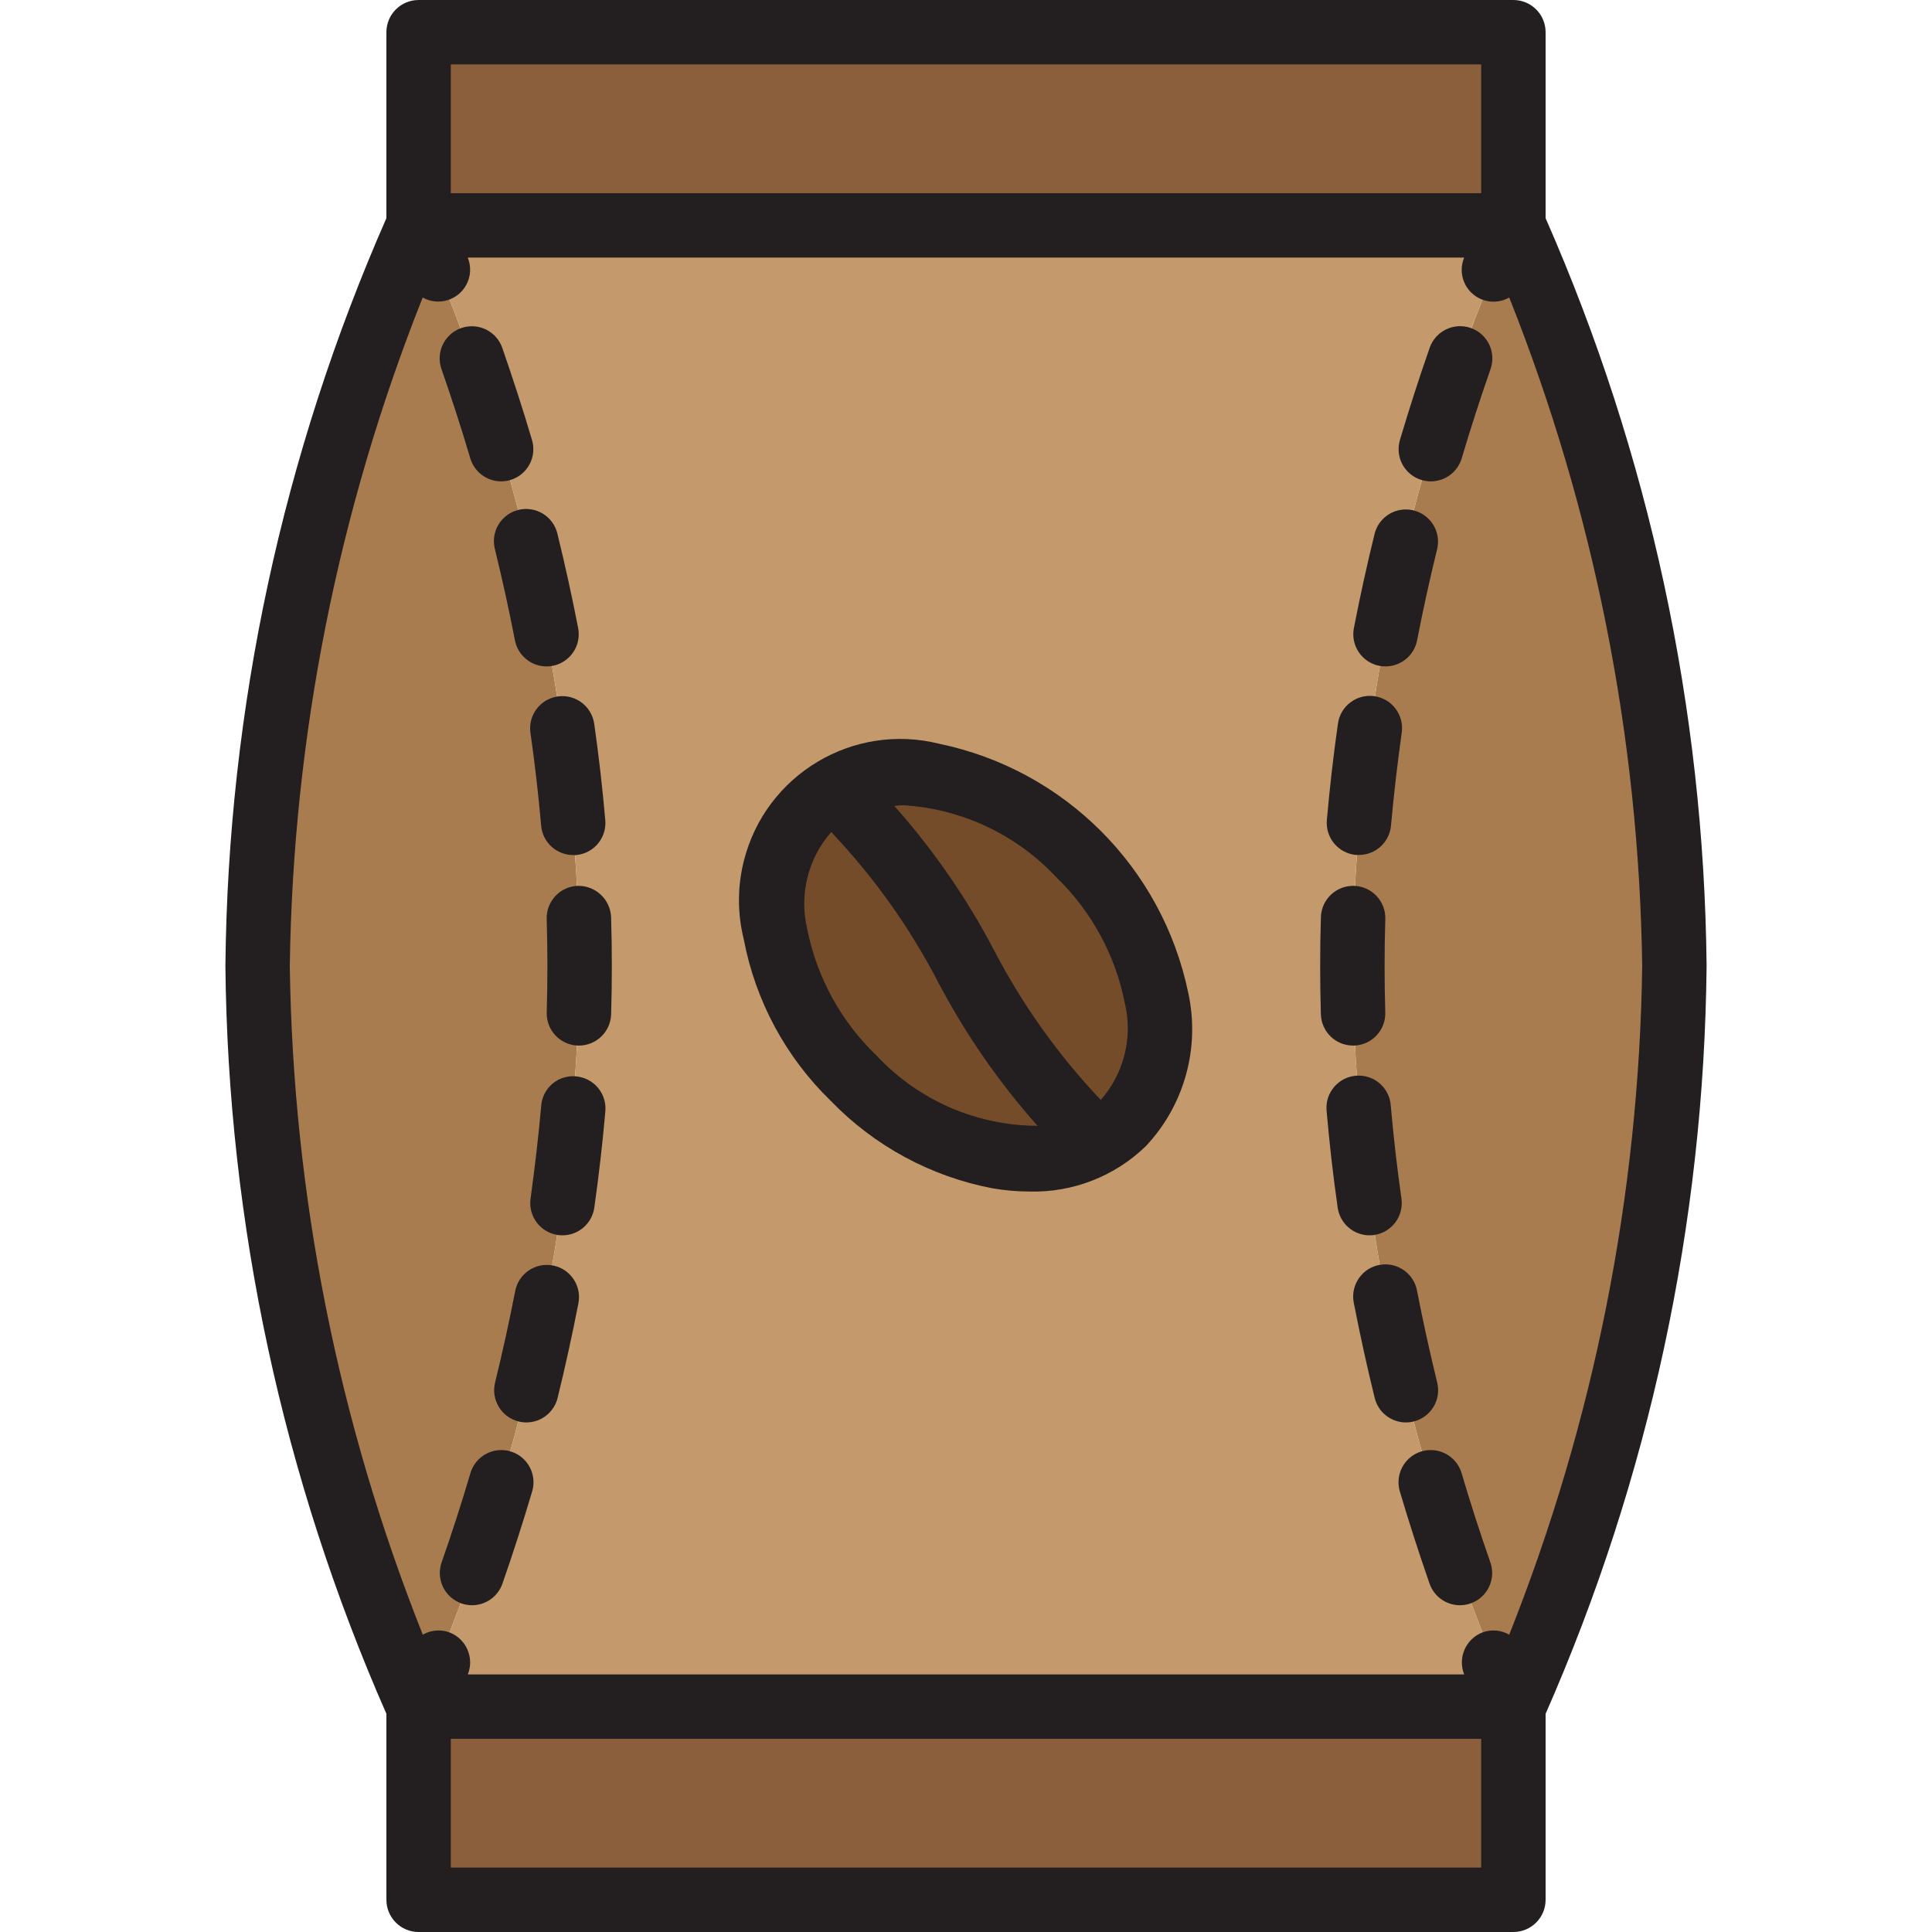 <?xml version="1.0" encoding="iso-8859-1"?>
<!-- Generator: Adobe Illustrator 19.0.0, SVG Export Plug-In . SVG Version: 6.00 Build 0)  -->
<svg version="1.1" id="Capa_1" xmlns="http://www.w3.org/2000/svg" xmlns:xlink="http://www.w3.org/1999/xlink" x="0px" y="0px"
	 viewBox="0 0 480 480" style="enable-background:new 0 0 480 480;" xml:space="preserve">
<g>
	<path style="fill:#A97C50;" d="M376,424c25.675-57.986,39.284-120.589,40-184c-0.716-63.411-14.325-126.014-40-184
		c-25.675,57.986-39.284,120.588-40,184C336.716,303.411,350.325,366.014,376,424z"/>
	<path style="fill:#A97C50;" d="M104,424c25.675-57.986,39.284-120.589,40-184c-0.716-63.411-14.325-126.014-40-184
		c-25.675,57.986-39.284,120.588-40,184C64.716,303.411,78.325,366.014,104,424z"/>
</g>
<path style="fill:#C49A6C;" d="M104,424h272c-25.675-57.986-39.284-120.589-40-184c0.716-63.411,14.325-126.014,40-184H104
	c25.675,57.986,39.284,120.588,40,184C143.284,303.411,129.675,366.014,104,424z M200.4,200.4l0.544,0.544
	c15.408-15.408,45.384-10.4,66.952,11.2c21.568,21.6,26.568,51.544,11.16,66.952l0.544,0.544l-0.544-0.544
	c-15.408,15.408-45.384,10.4-66.952-11.16s-26.568-51.544-11.2-66.952L200.4,200.4z"/>
<g>
	<path style="fill:#8B5E3C;" d="M104,8h272v48H104V8z"/>
	<path style="fill:#8B5E3C;" d="M104,424h272v48H104V424z"/>
</g>
<g>
	<path style="fill:#754C29;" d="M267.896,212.104c-21.6-21.6-51.544-26.568-66.952-11.2l78.112,78.112
		C294.464,263.648,289.464,233.672,267.896,212.104L267.896,212.104z"/>
	<path style="fill:#754C29;" d="M212.104,267.896c21.6,21.6,51.544,26.568,66.952,11.16l-78.112-78.112
		C185.536,216.352,190.536,246.328,212.104,267.896z"/>
</g>
<g>
	<path style="fill:#231F20;" d="M424,240c-0.633-63.998-14.241-127.203-40-185.792V8c0-4.418-3.582-8-8-8H104c-4.418,0-8,3.582-8,8
		v46.208C70.24,112.797,56.633,176.002,56,240c0.633,63.998,14.241,127.203,40,185.792V472c0,4.418,3.582,8,8,8h272
		c4.418,0,8-3.582,8-8v-46.208C409.76,367.203,423.367,303.998,424,240L424,240z M112,16h256v32H112V16z M105.016,73.92
		c3.825,2.132,8.653,0.759,10.785-3.066c1.172-2.103,1.325-4.625,0.415-6.854h247.552c-1.684,4.027,0.215,8.657,4.242,10.342
		c2.259,0.945,4.829,0.789,6.958-0.422C396.008,126.804,407.202,183.09,408,240c-0.79,56.928-11.987,113.23-33.04,166.128
		c-2.085-1.204-4.608-1.381-6.84-0.48c-4.036,1.682-5.974,6.292-4.352,10.352H116.232c1.622-4.06-0.316-8.67-4.352-10.352
		c-2.232-0.901-4.755-0.724-6.84,0.48C83.988,353.23,72.791,296.927,72,240C72.793,183.091,83.982,126.805,105.016,73.92
		L105.016,73.92z M368,464H112v-32h256V464z"/>
	<path style="fill:#231F20;" d="M137.336,314.4c-4.33-0.815-8.504,2.025-9.336,6.352c-1.472,7.544-3.152,15.2-5,22.744
		c-1.05,4.292,1.579,8.622,5.87,9.672c0.001,0,0.001,0,0.002,0c0.623,0.156,1.262,0.234,1.904,0.232
		c3.681-0.005,6.884-2.521,7.76-6.096c1.912-7.8,3.648-15.704,5.168-23.504c0.85-4.336-1.976-8.539-6.312-9.389
		C137.373,314.407,137.355,314.403,137.336,314.4L137.336,314.4z"/>
	<path style="fill:#231F20;" d="M126.816,360.592c-4.236-1.255-8.688,1.161-9.943,5.397c0,0.001-0.001,0.002-0.001,0.003
		c-2.216,7.512-4.624,14.976-7.152,22.176c-1.458,4.171,0.741,8.734,4.912,10.192c0,0,0,0,0,0c0.847,0.303,1.74,0.457,2.64,0.456
		c3.399,0.001,6.427-2.145,7.552-5.352c2.608-7.448,5.096-15.2,7.392-22.928c1.255-4.236-1.161-8.688-5.397-9.943
		C126.818,360.592,126.817,360.592,126.816,360.592L126.816,360.592z"/>
	<path style="fill:#231F20;" d="M116.84,113.864c1.006,3.395,4.123,5.725,7.664,5.728c0.772,0.004,1.54-0.106,2.28-0.328
		c4.234-1.258,6.648-5.709,5.392-9.944c-2.288-7.728-4.8-15.432-7.392-22.904c-1.458-4.171-6.021-6.37-10.192-4.912
		s-6.37,6.021-4.912,10.192C112.208,98.928,114.624,106.4,116.84,113.864L116.84,113.864z"/>
	<path style="fill:#231F20;" d="M143.128,267.424c-4.349-0.428-8.221,2.75-8.649,7.099c-0.006,0.058-0.011,0.115-0.015,0.173
		c-0.664,7.624-1.6,15.392-2.648,23.096c-0.618,4.374,2.426,8.421,6.8,9.04c0.374,0.055,0.751,0.081,1.128,0.08
		c3.979-0.004,7.351-2.932,7.912-6.872c1.128-8,2.056-16.048,2.744-23.952C150.783,271.688,147.528,267.809,143.128,267.424
		L143.128,267.424z"/>
	<path style="fill:#231F20;" d="M131.784,182.048c1.104,7.712,1.992,15.472,2.664,23.088c0.361,4.129,3.815,7.299,7.96,7.304
		c0.235,0.012,0.469,0.012,0.704,0c4.4-0.385,7.655-4.264,7.272-8.664c-0.696-7.904-1.6-15.952-2.752-23.944
		c-0.621-4.376-4.672-7.421-9.048-6.8c-4.376,0.621-7.421,4.672-6.8,9.048l0,0V182.048z"/>
	<path style="fill:#231F20;" d="M128.8,126.68c-4.289,1.053-6.914,5.382-5.864,9.672c1.856,7.56,3.536,15.2,5,22.744
		c0.731,3.757,4.021,6.47,7.848,6.472c0.515-0.001,1.029-0.049,1.536-0.144c4.333-0.846,7.161-5.042,6.32-9.376
		c-1.512-7.792-3.248-15.696-5.168-23.512C137.416,128.25,133.088,125.629,128.8,126.68L128.8,126.68z"/>
	<path style="fill:#231F20;" d="M143.576,220.088c-4.416,0.135-7.887,3.824-7.752,8.24C135.941,232.184,136,236.075,136,240
		s-0.056,7.765-0.168,11.52c-0.139,4.416,3.328,8.109,7.744,8.248c0.003,0,0.005,0,0.008,0h0.248c4.326,0.002,7.87-3.436,8-7.76
		c0.12-4,0.176-8,0.176-12s-0.056-8.152-0.184-12.168C151.625,223.45,147.97,220.014,143.576,220.088L143.576,220.088z"/>
	<path style="fill:#231F20;" d="M351.2,353.168c4.292-1.049,6.921-5.378,5.872-9.67c0-0.001,0-0.001,0-0.002
		c-1.848-7.544-3.528-15.2-5-22.744c-0.759-4.353-4.902-7.266-9.255-6.507c-4.353,0.759-7.266,4.902-6.507,9.255
		c0.018,0.101,0.037,0.201,0.058,0.301c1.52,7.8,3.256,15.704,5.168,23.504c0.876,3.575,4.079,6.091,7.76,6.096
		C349.938,353.402,350.577,353.324,351.2,353.168L351.2,353.168z"/>
	<path style="fill:#231F20;" d="M341.384,306.832c4.374-0.619,7.418-4.666,6.8-9.04c-1.088-7.704-1.984-15.472-2.648-23.096
		c-0.295-4.408-4.107-7.743-8.516-7.448c-4.408,0.295-7.743,4.108-7.448,8.516c0.007,0.108,0.017,0.217,0.028,0.324
		c0.688,7.904,1.6,16,2.744,23.952c0.561,3.94,3.933,6.868,7.912,6.872C340.633,306.913,341.01,306.887,341.384,306.832
		L341.384,306.832z"/>
	<path style="fill:#231F20;" d="M336.168,259.768h0.248c4.416-0.135,7.887-3.824,7.752-8.24c0-0.003,0-0.005,0-0.008
		C344.056,247.712,344,243.872,344,240c0-3.912,0.056-7.808,0.176-11.664c0.135-4.418-3.338-8.109-7.756-8.244
		c-4.418-0.135-8.109,3.338-8.244,7.756c-0.128,4-0.184,8.08-0.184,12.16s0.056,8.04,0.176,12
		C328.298,256.332,331.842,259.77,336.168,259.768L336.168,259.768z"/>
	<path style="fill:#231F20;" d="M336.888,212.408c0.235,0.012,0.469,0.012,0.704,0c4.16,0.016,7.638-3.16,8-7.304
		c0.672-7.616,1.6-15.376,2.664-23.088c0.621-4.376-2.424-8.427-6.8-9.048c-4.376-0.621-8.427,2.424-9.048,6.8l0,0
		c-1.136,8-2.056,16-2.752,23.944C329.253,208.11,332.49,212.002,336.888,212.408z"/>
	<path style="fill:#231F20;" d="M342.688,165.424c0.507,0.095,1.021,0.143,1.536,0.144c3.827-0.002,7.117-2.715,7.848-6.472
		c1.464-7.528,3.144-15.2,5-22.744c0.983-4.308-1.713-8.596-6.021-9.579c-4.207-0.96-8.417,1.59-9.515,5.763
		c-1.92,7.816-3.656,15.72-5.168,23.512C335.527,160.382,338.355,164.578,342.688,165.424z"/>
	<path style="fill:#231F20;" d="M363.128,365.992c-1.255-4.237-5.707-6.655-9.944-5.4s-6.655,5.707-5.4,9.944
		c2.296,7.768,4.8,15.48,7.392,22.928c1.125,3.207,4.153,5.353,7.552,5.352c0.9,0.001,1.793-0.153,2.64-0.456
		c4.171-1.458,6.37-6.021,4.912-10.192c0,0,0,0,0,0C367.752,380.968,365.344,373.504,363.128,365.992L363.128,365.992z"/>
	<path style="fill:#231F20;" d="M353.216,119.264c0.74,0.222,1.508,0.332,2.28,0.328c3.541-0.003,6.658-2.333,7.664-5.728
		c2.216-7.472,4.632-14.936,7.16-22.168c1.462-4.175-0.737-8.746-4.912-10.208c-4.175-1.462-8.746,0.737-10.208,4.912
		c-2.616,7.472-5.104,15.2-7.392,22.904c-1.262,4.234,1.147,8.69,5.381,9.952C353.198,119.259,353.207,119.261,353.216,119.264
		L353.216,119.264z"/>
	<path style="fill:#231F20;" d="M206.448,273.552c10.823,11.189,24.838,18.761,40.128,21.68c3.018,0.522,6.074,0.789,9.136,0.8
		c10.796,0.302,21.256-3.775,29-11.304c9.579-10.206,13.504-24.483,10.488-38.152c-6.475-31.045-30.731-55.301-61.776-61.776
		c-21.465-5.389-43.235,7.642-48.624,29.107c-1.608,6.406-1.608,13.111,0,19.517C187.707,248.712,195.268,262.727,206.448,273.552
		L206.448,273.552z M224.304,200.056c14.444,0.834,28.019,7.17,37.936,17.704c8.833,8.462,14.844,19.44,17.216,31.44
		c2.032,8.517-0.193,17.49-5.968,24.072c-10.524-11.085-19.443-23.591-26.496-37.152c-6.777-12.929-15.105-24.983-24.8-35.896
		C222.88,200.176,223.568,200.056,224.304,200.056L224.304,200.056z M206.512,206.728c10.524,11.085,19.443,23.591,26.496,37.152
		c6.767,12.903,15.082,24.933,24.76,35.824c-15.174-0.042-29.654-6.364-40-17.464c-8.833-8.462-14.844-19.44-17.216-31.44
		C198.518,222.284,200.74,213.311,206.512,206.728L206.512,206.728z"/>
</g>
<g>
</g>
<g>
</g>
<g>
</g>
<g>
</g>
<g>
</g>
<g>
</g>
<g>
</g>
<g>
</g>
<g>
</g>
<g>
</g>
<g>
</g>
<g>
</g>
<g>
</g>
<g>
</g>
<g>
</g>
</svg>
